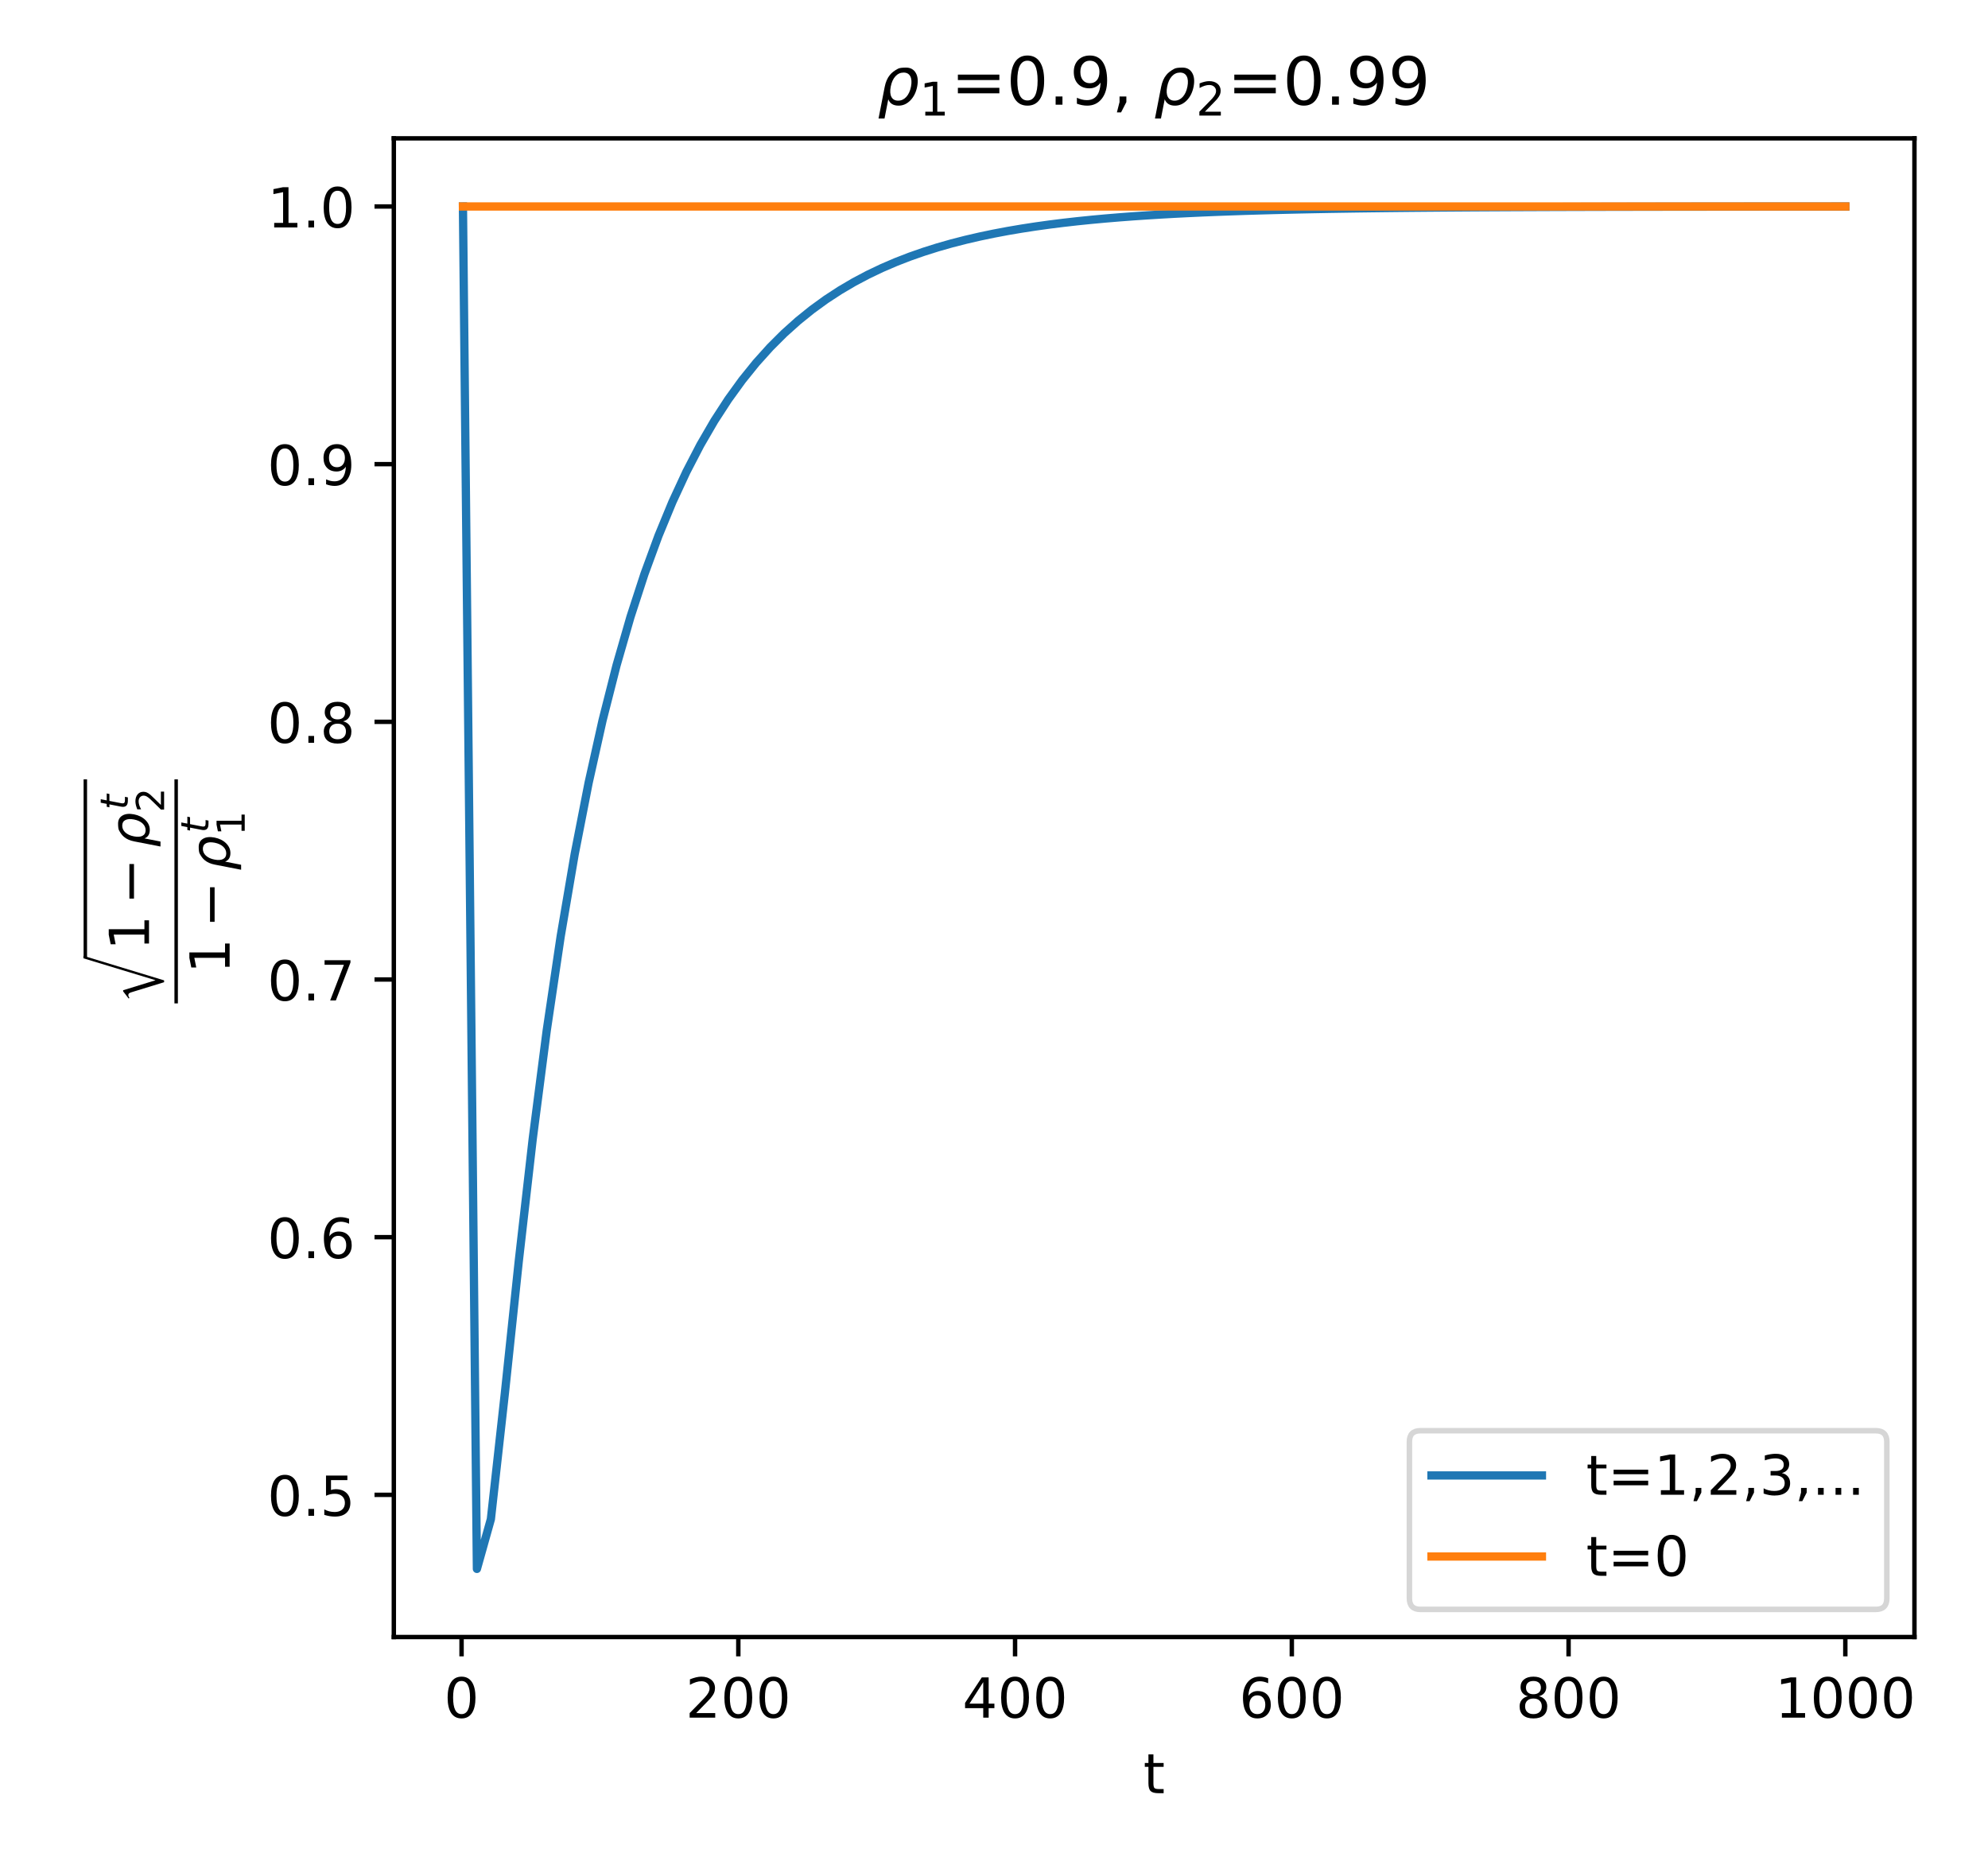 <?xml version="1.0" encoding="utf-8" standalone="no"?>
<!DOCTYPE svg PUBLIC "-//W3C//DTD SVG 1.1//EN"
  "http://www.w3.org/Graphics/SVG/1.1/DTD/svg11.dtd">
<!-- Created with matplotlib (https://matplotlib.org/) -->
<svg height="335.52pt" version="1.1" viewBox="0 0 360 335.52" width="360pt" xmlns="http://www.w3.org/2000/svg" xmlns:xlink="http://www.w3.org/1999/xlink">
 <defs>
  <style type="text/css">
*{stroke-linecap:butt;stroke-linejoin:round;}
  </style>
 </defs>
 <g id="figure_1">
  <g id="patch_1">
   <path d="M 0 335.52 
L 360 335.52 
L 360 0 
L 0 0 
z
" style="fill:#ffffff;"/>
  </g>
  <g id="axes_1">
   <g id="patch_2">
    <path d="M 71.317 296.413 
L 346.68 296.413 
L 346.68 25.052 
L 71.317 25.052 
z
" style="fill:#ffffff;"/>
   </g>
   <g id="matplotlib.axis_1">
    <g id="xtick_1">
     <g id="line2d_1">
      <defs>
       <path d="M 0 0 
L 0 3.5 
" id="mbe024350d4" style="stroke:#000000;stroke-width:0.8;"/>
      </defs>
      <g>
       <use style="stroke:#000000;stroke-width:0.8;" x="83.583" xlink:href="#mbe024350d4" y="296.413"/>
      </g>
     </g>
     <g id="text_1">
      <!-- 0 -->
      <defs>
       <path d="M 31.781 66.406 
Q 24.172 66.406 20.328 58.906 
Q 16.5 51.422 16.5 36.375 
Q 16.5 21.391 20.328 13.891 
Q 24.172 6.391 31.781 6.391 
Q 39.453 6.391 43.281 13.891 
Q 47.125 21.391 47.125 36.375 
Q 47.125 51.422 43.281 58.906 
Q 39.453 66.406 31.781 66.406 
z
M 31.781 74.219 
Q 44.047 74.219 50.516 64.516 
Q 56.984 54.828 56.984 36.375 
Q 56.984 17.969 50.516 8.266 
Q 44.047 -1.422 31.781 -1.422 
Q 19.531 -1.422 13.062 8.266 
Q 6.594 17.969 6.594 36.375 
Q 6.594 54.828 13.062 64.516 
Q 19.531 74.219 31.781 74.219 
z
" id="DejaVuSans-48"/>
      </defs>
      <g transform="translate(80.402 311.012)scale(0.1 -0.1)">
       <use xlink:href="#DejaVuSans-48"/>
      </g>
     </g>
    </g>
    <g id="xtick_2">
     <g id="line2d_2">
      <g>
       <use style="stroke:#000000;stroke-width:0.8;" x="133.699" xlink:href="#mbe024350d4" y="296.413"/>
      </g>
     </g>
     <g id="text_2">
      <!-- 200 -->
      <defs>
       <path d="M 19.188 8.297 
L 53.609 8.297 
L 53.609 0 
L 7.328 0 
L 7.328 8.297 
Q 12.938 14.109 22.625 23.891 
Q 32.328 33.688 34.812 36.531 
Q 39.547 41.844 41.422 45.531 
Q 43.312 49.219 43.312 52.781 
Q 43.312 58.594 39.234 62.25 
Q 35.156 65.922 28.609 65.922 
Q 23.969 65.922 18.812 64.312 
Q 13.672 62.703 7.812 59.422 
L 7.812 69.391 
Q 13.766 71.781 18.938 73 
Q 24.125 74.219 28.422 74.219 
Q 39.75 74.219 46.484 68.547 
Q 53.219 62.891 53.219 53.422 
Q 53.219 48.922 51.531 44.891 
Q 49.859 40.875 45.406 35.406 
Q 44.188 33.984 37.641 27.219 
Q 31.109 20.453 19.188 8.297 
z
" id="DejaVuSans-50"/>
      </defs>
      <g transform="translate(124.155 311.012)scale(0.1 -0.1)">
       <use xlink:href="#DejaVuSans-50"/>
       <use x="63.623" xlink:href="#DejaVuSans-48"/>
       <use x="127.246" xlink:href="#DejaVuSans-48"/>
      </g>
     </g>
    </g>
    <g id="xtick_3">
     <g id="line2d_3">
      <g>
       <use style="stroke:#000000;stroke-width:0.8;" x="183.815" xlink:href="#mbe024350d4" y="296.413"/>
      </g>
     </g>
     <g id="text_3">
      <!-- 400 -->
      <defs>
       <path d="M 37.797 64.312 
L 12.891 25.391 
L 37.797 25.391 
z
M 35.203 72.906 
L 47.609 72.906 
L 47.609 25.391 
L 58.016 25.391 
L 58.016 17.188 
L 47.609 17.188 
L 47.609 0 
L 37.797 0 
L 37.797 17.188 
L 4.891 17.188 
L 4.891 26.703 
z
" id="DejaVuSans-52"/>
      </defs>
      <g transform="translate(174.271 311.012)scale(0.1 -0.1)">
       <use xlink:href="#DejaVuSans-52"/>
       <use x="63.623" xlink:href="#DejaVuSans-48"/>
       <use x="127.246" xlink:href="#DejaVuSans-48"/>
      </g>
     </g>
    </g>
    <g id="xtick_4">
     <g id="line2d_4">
      <g>
       <use style="stroke:#000000;stroke-width:0.8;" x="233.931" xlink:href="#mbe024350d4" y="296.413"/>
      </g>
     </g>
     <g id="text_4">
      <!-- 600 -->
      <defs>
       <path d="M 33.016 40.375 
Q 26.375 40.375 22.484 35.828 
Q 18.609 31.297 18.609 23.391 
Q 18.609 15.531 22.484 10.953 
Q 26.375 6.391 33.016 6.391 
Q 39.656 6.391 43.531 10.953 
Q 47.406 15.531 47.406 23.391 
Q 47.406 31.297 43.531 35.828 
Q 39.656 40.375 33.016 40.375 
z
M 52.594 71.297 
L 52.594 62.312 
Q 48.875 64.062 45.094 64.984 
Q 41.312 65.922 37.594 65.922 
Q 27.828 65.922 22.672 59.328 
Q 17.531 52.734 16.797 39.406 
Q 19.672 43.656 24.016 45.922 
Q 28.375 48.188 33.594 48.188 
Q 44.578 48.188 50.953 41.516 
Q 57.328 34.859 57.328 23.391 
Q 57.328 12.156 50.688 5.359 
Q 44.047 -1.422 33.016 -1.422 
Q 20.359 -1.422 13.672 8.266 
Q 6.984 17.969 6.984 36.375 
Q 6.984 53.656 15.188 63.938 
Q 23.391 74.219 37.203 74.219 
Q 40.922 74.219 44.703 73.484 
Q 48.484 72.75 52.594 71.297 
z
" id="DejaVuSans-54"/>
      </defs>
      <g transform="translate(224.388 311.012)scale(0.1 -0.1)">
       <use xlink:href="#DejaVuSans-54"/>
       <use x="63.623" xlink:href="#DejaVuSans-48"/>
       <use x="127.246" xlink:href="#DejaVuSans-48"/>
      </g>
     </g>
    </g>
    <g id="xtick_5">
     <g id="line2d_5">
      <g>
       <use style="stroke:#000000;stroke-width:0.8;" x="284.047" xlink:href="#mbe024350d4" y="296.413"/>
      </g>
     </g>
     <g id="text_5">
      <!-- 800 -->
      <defs>
       <path d="M 31.781 34.625 
Q 24.75 34.625 20.719 30.859 
Q 16.703 27.094 16.703 20.516 
Q 16.703 13.922 20.719 10.156 
Q 24.75 6.391 31.781 6.391 
Q 38.812 6.391 42.859 10.172 
Q 46.922 13.969 46.922 20.516 
Q 46.922 27.094 42.891 30.859 
Q 38.875 34.625 31.781 34.625 
z
M 21.922 38.812 
Q 15.578 40.375 12.031 44.719 
Q 8.5 49.078 8.5 55.328 
Q 8.5 64.062 14.719 69.141 
Q 20.953 74.219 31.781 74.219 
Q 42.672 74.219 48.875 69.141 
Q 55.078 64.062 55.078 55.328 
Q 55.078 49.078 51.531 44.719 
Q 48 40.375 41.703 38.812 
Q 48.828 37.156 52.797 32.312 
Q 56.781 27.484 56.781 20.516 
Q 56.781 9.906 50.312 4.234 
Q 43.844 -1.422 31.781 -1.422 
Q 19.734 -1.422 13.25 4.234 
Q 6.781 9.906 6.781 20.516 
Q 6.781 27.484 10.781 32.312 
Q 14.797 37.156 21.922 38.812 
z
M 18.312 54.391 
Q 18.312 48.734 21.844 45.562 
Q 25.391 42.391 31.781 42.391 
Q 38.141 42.391 41.719 45.562 
Q 45.312 48.734 45.312 54.391 
Q 45.312 60.062 41.719 63.234 
Q 38.141 66.406 31.781 66.406 
Q 25.391 66.406 21.844 63.234 
Q 18.312 60.062 18.312 54.391 
z
" id="DejaVuSans-56"/>
      </defs>
      <g transform="translate(274.504 311.012)scale(0.1 -0.1)">
       <use xlink:href="#DejaVuSans-56"/>
       <use x="63.623" xlink:href="#DejaVuSans-48"/>
       <use x="127.246" xlink:href="#DejaVuSans-48"/>
      </g>
     </g>
    </g>
    <g id="xtick_6">
     <g id="line2d_6">
      <g>
       <use style="stroke:#000000;stroke-width:0.8;" x="334.163" xlink:href="#mbe024350d4" y="296.413"/>
      </g>
     </g>
     <g id="text_6">
      <!-- 1000 -->
      <defs>
       <path d="M 12.406 8.297 
L 28.516 8.297 
L 28.516 63.922 
L 10.984 60.406 
L 10.984 69.391 
L 28.422 72.906 
L 38.281 72.906 
L 38.281 8.297 
L 54.391 8.297 
L 54.391 0 
L 12.406 0 
z
" id="DejaVuSans-49"/>
      </defs>
      <g transform="translate(321.438 311.012)scale(0.1 -0.1)">
       <use xlink:href="#DejaVuSans-49"/>
       <use x="63.623" xlink:href="#DejaVuSans-48"/>
       <use x="127.246" xlink:href="#DejaVuSans-48"/>
       <use x="190.869" xlink:href="#DejaVuSans-48"/>
      </g>
     </g>
    </g>
    <g id="text_7">
     <!-- t -->
     <defs>
      <path d="M 18.312 70.219 
L 18.312 54.688 
L 36.812 54.688 
L 36.812 47.703 
L 18.312 47.703 
L 18.312 18.016 
Q 18.312 11.328 20.141 9.422 
Q 21.969 7.516 27.594 7.516 
L 36.812 7.516 
L 36.812 0 
L 27.594 0 
Q 17.188 0 13.234 3.875 
Q 9.281 7.766 9.281 18.016 
L 9.281 47.703 
L 2.688 47.703 
L 2.688 54.688 
L 9.281 54.688 
L 9.281 70.219 
z
" id="DejaVuSans-116"/>
     </defs>
     <g transform="translate(207.038 324.69)scale(0.1 -0.1)">
      <use xlink:href="#DejaVuSans-116"/>
     </g>
    </g>
   </g>
   <g id="matplotlib.axis_2">
    <g id="ytick_1">
     <g id="line2d_7">
      <defs>
       <path d="M 0 0 
L -3.5 0 
" id="m211d145d1a" style="stroke:#000000;stroke-width:0.8;"/>
      </defs>
      <g>
       <use style="stroke:#000000;stroke-width:0.8;" x="71.317" xlink:href="#m211d145d1a" y="270.665"/>
      </g>
     </g>
     <g id="text_8">
      <!-- 0.5 -->
      <defs>
       <path d="M 10.688 12.406 
L 21 12.406 
L 21 0 
L 10.688 0 
z
" id="DejaVuSans-46"/>
       <path d="M 10.797 72.906 
L 49.516 72.906 
L 49.516 64.594 
L 19.828 64.594 
L 19.828 46.734 
Q 21.969 47.469 24.109 47.828 
Q 26.266 48.188 28.422 48.188 
Q 40.625 48.188 47.75 41.5 
Q 54.891 34.812 54.891 23.391 
Q 54.891 11.625 47.562 5.094 
Q 40.234 -1.422 26.906 -1.422 
Q 22.312 -1.422 17.547 -0.641 
Q 12.797 0.141 7.719 1.703 
L 7.719 11.625 
Q 12.109 9.234 16.797 8.062 
Q 21.484 6.891 26.703 6.891 
Q 35.156 6.891 40.078 11.328 
Q 45.016 15.766 45.016 23.391 
Q 45.016 31 40.078 35.438 
Q 35.156 39.891 26.703 39.891 
Q 22.75 39.891 18.812 39.016 
Q 14.891 38.141 10.797 36.281 
z
" id="DejaVuSans-53"/>
      </defs>
      <g transform="translate(48.414 274.464)scale(0.1 -0.1)">
       <use xlink:href="#DejaVuSans-48"/>
       <use x="63.623" xlink:href="#DejaVuSans-46"/>
       <use x="95.41" xlink:href="#DejaVuSans-53"/>
      </g>
     </g>
    </g>
    <g id="ytick_2">
     <g id="line2d_8">
      <g>
       <use style="stroke:#000000;stroke-width:0.8;" x="71.317" xlink:href="#m211d145d1a" y="224.009"/>
      </g>
     </g>
     <g id="text_9">
      <!-- 0.6 -->
      <g transform="translate(48.414 227.808)scale(0.1 -0.1)">
       <use xlink:href="#DejaVuSans-48"/>
       <use x="63.623" xlink:href="#DejaVuSans-46"/>
       <use x="95.41" xlink:href="#DejaVuSans-54"/>
      </g>
     </g>
    </g>
    <g id="ytick_3">
     <g id="line2d_9">
      <g>
       <use style="stroke:#000000;stroke-width:0.8;" x="71.317" xlink:href="#m211d145d1a" y="177.354"/>
      </g>
     </g>
     <g id="text_10">
      <!-- 0.7 -->
      <defs>
       <path d="M 8.203 72.906 
L 55.078 72.906 
L 55.078 68.703 
L 28.609 0 
L 18.312 0 
L 43.219 64.594 
L 8.203 64.594 
z
" id="DejaVuSans-55"/>
      </defs>
      <g transform="translate(48.414 181.153)scale(0.1 -0.1)">
       <use xlink:href="#DejaVuSans-48"/>
       <use x="63.623" xlink:href="#DejaVuSans-46"/>
       <use x="95.41" xlink:href="#DejaVuSans-55"/>
      </g>
     </g>
    </g>
    <g id="ytick_4">
     <g id="line2d_10">
      <g>
       <use style="stroke:#000000;stroke-width:0.8;" x="71.317" xlink:href="#m211d145d1a" y="130.698"/>
      </g>
     </g>
     <g id="text_11">
      <!-- 0.8 -->
      <g transform="translate(48.414 134.497)scale(0.1 -0.1)">
       <use xlink:href="#DejaVuSans-48"/>
       <use x="63.623" xlink:href="#DejaVuSans-46"/>
       <use x="95.41" xlink:href="#DejaVuSans-56"/>
      </g>
     </g>
    </g>
    <g id="ytick_5">
     <g id="line2d_11">
      <g>
       <use style="stroke:#000000;stroke-width:0.8;" x="71.317" xlink:href="#m211d145d1a" y="84.042"/>
      </g>
     </g>
     <g id="text_12">
      <!-- 0.9 -->
      <defs>
       <path d="M 10.984 1.516 
L 10.984 10.5 
Q 14.703 8.734 18.5 7.812 
Q 22.312 6.891 25.984 6.891 
Q 35.75 6.891 40.891 13.453 
Q 46.047 20.016 46.781 33.406 
Q 43.953 29.203 39.594 26.953 
Q 35.25 24.703 29.984 24.703 
Q 19.047 24.703 12.672 31.312 
Q 6.297 37.938 6.297 49.422 
Q 6.297 60.641 12.938 67.422 
Q 19.578 74.219 30.609 74.219 
Q 43.266 74.219 49.922 64.516 
Q 56.594 54.828 56.594 36.375 
Q 56.594 19.141 48.406 8.859 
Q 40.234 -1.422 26.422 -1.422 
Q 22.703 -1.422 18.891 -0.688 
Q 15.094 0.047 10.984 1.516 
z
M 30.609 32.422 
Q 37.25 32.422 41.125 36.953 
Q 45.016 41.5 45.016 49.422 
Q 45.016 57.281 41.125 61.844 
Q 37.25 66.406 30.609 66.406 
Q 23.969 66.406 20.094 61.844 
Q 16.219 57.281 16.219 49.422 
Q 16.219 41.5 20.094 36.953 
Q 23.969 32.422 30.609 32.422 
z
" id="DejaVuSans-57"/>
      </defs>
      <g transform="translate(48.414 87.842)scale(0.1 -0.1)">
       <use xlink:href="#DejaVuSans-48"/>
       <use x="63.623" xlink:href="#DejaVuSans-46"/>
       <use x="95.41" xlink:href="#DejaVuSans-57"/>
      </g>
     </g>
    </g>
    <g id="ytick_6">
     <g id="line2d_12">
      <g>
       <use style="stroke:#000000;stroke-width:0.8;" x="71.317" xlink:href="#m211d145d1a" y="37.387"/>
      </g>
     </g>
     <g id="text_13">
      <!-- 1.0 -->
      <g transform="translate(48.414 41.186)scale(0.1 -0.1)">
       <use xlink:href="#DejaVuSans-49"/>
       <use x="63.623" xlink:href="#DejaVuSans-46"/>
       <use x="95.41" xlink:href="#DejaVuSans-48"/>
      </g>
     </g>
    </g>
    <g id="text_14">
     <!-- $\dfrac{\sqrt{1 - \rho_2^t}}{1 - \rho_1^t}$ -->
     <defs>
      <path d="M 108.906 155.203 
L 52.703 -29.5 
L 48.5 -29.5 
L 25.406 45.594 
Q 24.297 49.203 22.891 50.797 
Q 21.5 52.406 19.203 52.406 
Q 15.797 52.406 12.406 49.703 
L 11.203 51.703 
L 27.594 64.297 
L 30.094 64.297 
L 52.797 -9.406 
L 53.203 -9.406 
L 103.203 155.203 
z
" id="STIXSizeOneSym-Regular-8730"/>
      <path d="M 10.594 35.5 
L 73.188 35.5 
L 73.188 27.203 
L 10.594 27.203 
z
" id="DejaVuSans-8722"/>
      <path d="M 18.797 44.922 
Q 22.703 49.906 30.953 54.297 
Q 34.188 56 43.062 56 
Q 53.031 56 57.719 48.094 
Q 62.406 40.188 59.906 27.297 
Q 57.375 14.406 49.609 6.484 
Q 41.844 -1.422 31.891 -1.422 
Q 25.875 -1.422 22.016 0.984 
Q 18.172 3.328 16.312 8.203 
L 10.641 -20.797 
L 1.609 -20.797 
L 10.891 26.812 
Q 13.094 38.094 18.797 44.922 
z
M 50.594 27.297 
Q 52.484 37.203 49.516 42.875 
Q 46.531 48.484 39.406 48.484 
Q 32.281 48.484 27.094 42.875 
Q 21.922 37.203 20.016 27.297 
Q 18.062 17.391 21.047 11.719 
Q 24.031 6.109 31.156 6.109 
Q 38.281 6.109 43.453 11.719 
Q 48.641 17.391 50.594 27.297 
z
" id="DejaVuSans-Oblique-961"/>
      <path d="M 42.281 54.688 
L 40.922 47.703 
L 23 47.703 
L 17.188 18.016 
Q 16.891 16.359 16.75 15.234 
Q 16.609 14.109 16.609 13.484 
Q 16.609 10.359 18.484 8.938 
Q 20.359 7.516 24.516 7.516 
L 33.594 7.516 
L 32.078 0 
L 23.484 0 
Q 15.484 0 11.547 3.125 
Q 7.625 6.25 7.625 12.594 
Q 7.625 13.719 7.766 15.062 
Q 7.906 16.406 8.203 18.016 
L 14.016 47.703 
L 6.391 47.703 
L 7.812 54.688 
L 15.281 54.688 
L 18.312 70.219 
L 27.297 70.219 
L 24.312 54.688 
z
" id="DejaVuSans-Oblique-116"/>
     </defs>
     <g transform="translate(34.114 181.683)rotate(-90)scale(0.1 -0.1)">
      <use transform="translate(0 67.312)scale(0.791)" xlink:href="#STIXSizeOneSym-Regular-8730"/>
      <use transform="translate(96.053 71.316)" xlink:href="#DejaVuSans-49"/>
      <use transform="translate(179.158 71.316)" xlink:href="#DejaVuSans-8722"/>
      <use transform="translate(282.429 71.316)" xlink:href="#DejaVuSans-Oblique-961"/>
      <use transform="translate(350.556 109.597)scale(0.7)" xlink:href="#DejaVuSans-Oblique-116"/>
      <use transform="translate(345.906 43.972)scale(0.7)" xlink:href="#DejaVuSans-50"/>
      <use transform="translate(54 -74.684)" xlink:href="#DejaVuSans-49"/>
      <use transform="translate(137.105 -74.684)" xlink:href="#DejaVuSans-8722"/>
      <use transform="translate(240.377 -74.684)" xlink:href="#DejaVuSans-Oblique-961"/>
      <use transform="translate(308.503 -36.403)scale(0.7)" xlink:href="#DejaVuSans-Oblique-116"/>
      <use transform="translate(303.854 -102.028)scale(0.7)" xlink:href="#DejaVuSans-49"/>
      <path d="M 83.553 183.5 
L 83.553 189.75 
L 405.677 189.75 
L 405.677 183.5 
L 83.553 183.5 
z
"/>
      <path d="M 0 19 
L 0 25.25 
L 405.677 25.25 
L 405.677 19 
L 0 19 
z
"/>
     </g>
    </g>
   </g>
   <g id="line2d_13">
    <path clip-path="url(#pe0c0312fb4)" d="M 83.834 37.387 
L 86.362 284.079 
L 88.891 275.074 
L 91.419 252.319 
L 93.948 228.314 
L 96.476 206.162 
L 99.005 186.586 
L 101.534 169.524 
L 104.062 154.685 
L 106.591 141.746 
L 109.119 130.421 
L 111.648 120.468 
L 114.177 111.689 
L 116.705 103.922 
L 119.234 97.031 
L 121.762 90.903 
L 124.291 85.444 
L 126.819 80.571 
L 129.348 76.216 
L 131.877 72.319 
L 134.405 68.828 
L 136.934 65.697 
L 139.462 62.888 
L 141.991 60.364 
L 144.52 58.097 
L 147.048 56.058 
L 149.577 54.223 
L 152.105 52.572 
L 154.634 51.085 
L 157.162 49.746 
L 159.691 48.54 
L 162.22 47.452 
L 164.748 46.472 
L 167.277 45.588 
L 169.805 44.79 
L 172.334 44.071 
L 174.863 43.422 
L 177.391 42.837 
L 179.92 42.308 
L 182.448 41.831 
L 184.977 41.401 
L 187.506 41.012 
L 190.034 40.661 
L 192.563 40.344 
L 195.091 40.058 
L 197.62 39.8 
L 200.148 39.567 
L 202.677 39.356 
L 205.206 39.166 
L 207.734 38.994 
L 210.263 38.839 
L 212.791 38.698 
L 215.32 38.572 
L 217.849 38.457 
L 220.377 38.354 
L 222.906 38.261 
L 225.434 38.176 
L 227.963 38.1 
L 230.491 38.031 
L 233.02 37.969 
L 235.549 37.913 
L 238.077 37.862 
L 240.606 37.816 
L 243.134 37.775 
L 245.663 37.737 
L 248.192 37.704 
L 250.72 37.673 
L 253.249 37.645 
L 255.777 37.62 
L 258.306 37.598 
L 260.835 37.578 
L 263.363 37.559 
L 265.892 37.542 
L 268.42 37.527 
L 270.949 37.514 
L 273.477 37.502 
L 276.006 37.491 
L 278.535 37.481 
L 281.063 37.471 
L 283.592 37.463 
L 286.12 37.456 
L 288.649 37.449 
L 291.178 37.443 
L 293.706 37.438 
L 296.235 37.433 
L 298.763 37.428 
L 301.292 37.424 
L 303.82 37.421 
L 306.349 37.417 
L 308.878 37.415 
L 311.406 37.412 
L 313.935 37.409 
L 316.463 37.407 
L 318.992 37.405 
L 321.521 37.403 
L 324.049 37.402 
L 326.578 37.4 
L 329.106 37.399 
L 331.635 37.398 
L 334.163 37.397 
" style="fill:none;stroke:#1f77b4;stroke-linecap:square;stroke-width:1.5;"/>
   </g>
   <g id="line2d_14">
    <path clip-path="url(#pe0c0312fb4)" d="M 83.834 37.387 
L 86.362 37.387 
L 88.891 37.387 
L 91.419 37.387 
L 93.948 37.387 
L 96.476 37.387 
L 99.005 37.387 
L 101.534 37.387 
L 104.062 37.387 
L 106.591 37.387 
L 109.119 37.387 
L 111.648 37.387 
L 114.177 37.387 
L 116.705 37.387 
L 119.234 37.387 
L 121.762 37.387 
L 124.291 37.387 
L 126.819 37.387 
L 129.348 37.387 
L 131.877 37.387 
L 134.405 37.387 
L 136.934 37.387 
L 139.462 37.387 
L 141.991 37.387 
L 144.52 37.387 
L 147.048 37.387 
L 149.577 37.387 
L 152.105 37.387 
L 154.634 37.387 
L 157.162 37.387 
L 159.691 37.387 
L 162.22 37.387 
L 164.748 37.387 
L 167.277 37.387 
L 169.805 37.387 
L 172.334 37.387 
L 174.863 37.387 
L 177.391 37.387 
L 179.92 37.387 
L 182.448 37.387 
L 184.977 37.387 
L 187.506 37.387 
L 190.034 37.387 
L 192.563 37.387 
L 195.091 37.387 
L 197.62 37.387 
L 200.148 37.387 
L 202.677 37.387 
L 205.206 37.387 
L 207.734 37.387 
L 210.263 37.387 
L 212.791 37.387 
L 215.32 37.387 
L 217.849 37.387 
L 220.377 37.387 
L 222.906 37.387 
L 225.434 37.387 
L 227.963 37.387 
L 230.491 37.387 
L 233.02 37.387 
L 235.549 37.387 
L 238.077 37.387 
L 240.606 37.387 
L 243.134 37.387 
L 245.663 37.387 
L 248.192 37.387 
L 250.72 37.387 
L 253.249 37.387 
L 255.777 37.387 
L 258.306 37.387 
L 260.835 37.387 
L 263.363 37.387 
L 265.892 37.387 
L 268.42 37.387 
L 270.949 37.387 
L 273.477 37.387 
L 276.006 37.387 
L 278.535 37.387 
L 281.063 37.387 
L 283.592 37.387 
L 286.12 37.387 
L 288.649 37.387 
L 291.178 37.387 
L 293.706 37.387 
L 296.235 37.387 
L 298.763 37.387 
L 301.292 37.387 
L 303.82 37.387 
L 306.349 37.387 
L 308.878 37.387 
L 311.406 37.387 
L 313.935 37.387 
L 316.463 37.387 
L 318.992 37.387 
L 321.521 37.387 
L 324.049 37.387 
L 326.578 37.387 
L 329.106 37.387 
L 331.635 37.387 
L 334.163 37.387 
" style="fill:none;stroke:#ff7f0e;stroke-linecap:square;stroke-width:1.5;"/>
   </g>
   <g id="patch_3">
    <path d="M 71.317 296.413 
L 71.317 25.052 
" style="fill:none;stroke:#000000;stroke-linecap:square;stroke-linejoin:miter;stroke-width:0.8;"/>
   </g>
   <g id="patch_4">
    <path d="M 346.68 296.413 
L 346.68 25.052 
" style="fill:none;stroke:#000000;stroke-linecap:square;stroke-linejoin:miter;stroke-width:0.8;"/>
   </g>
   <g id="patch_5">
    <path d="M 71.317 296.413 
L 346.68 296.413 
" style="fill:none;stroke:#000000;stroke-linecap:square;stroke-linejoin:miter;stroke-width:0.8;"/>
   </g>
   <g id="patch_6">
    <path d="M 71.317 25.052 
L 346.68 25.052 
" style="fill:none;stroke:#000000;stroke-linecap:square;stroke-linejoin:miter;stroke-width:0.8;"/>
   </g>
   <g id="text_15">
    <!-- $\rho_1$=0.9, $\rho_2$=0.99 -->
    <defs>
     <path d="M 10.594 45.406 
L 73.188 45.406 
L 73.188 37.203 
L 10.594 37.203 
z
M 10.594 25.484 
L 73.188 25.484 
L 73.188 17.188 
L 10.594 17.188 
z
" id="DejaVuSans-61"/>
     <path d="M 11.719 12.406 
L 22.016 12.406 
L 22.016 4 
L 14.016 -11.625 
L 7.719 -11.625 
L 11.719 4 
z
" id="DejaVuSans-44"/>
     <path id="DejaVuSans-32"/>
    </defs>
    <g transform="translate(158.899 19.052)scale(0.12 -0.12)">
     <use transform="translate(0 0.781)" xlink:href="#DejaVuSans-Oblique-961"/>
     <use transform="translate(63.477 -15.625)scale(0.7)" xlink:href="#DejaVuSans-49"/>
     <use transform="translate(110.747 0.781)" xlink:href="#DejaVuSans-61"/>
     <use transform="translate(194.536 0.781)" xlink:href="#DejaVuSans-48"/>
     <use transform="translate(258.159 0.781)" xlink:href="#DejaVuSans-46"/>
     <use transform="translate(289.946 0.781)" xlink:href="#DejaVuSans-57"/>
     <use transform="translate(353.569 0.781)" xlink:href="#DejaVuSans-44"/>
     <use transform="translate(385.356 0.781)" xlink:href="#DejaVuSans-32"/>
     <use transform="translate(417.144 0.781)" xlink:href="#DejaVuSans-Oblique-961"/>
     <use transform="translate(480.62 -15.625)scale(0.7)" xlink:href="#DejaVuSans-50"/>
     <use transform="translate(527.891 0.781)" xlink:href="#DejaVuSans-61"/>
     <use transform="translate(611.68 0.781)" xlink:href="#DejaVuSans-48"/>
     <use transform="translate(675.303 0.781)" xlink:href="#DejaVuSans-46"/>
     <use transform="translate(707.09 0.781)" xlink:href="#DejaVuSans-57"/>
     <use transform="translate(770.713 0.781)" xlink:href="#DejaVuSans-57"/>
    </g>
   </g>
   <g id="legend_1">
    <g id="patch_7">
     <path d="M 257.224 291.413 
L 339.68 291.413 
Q 341.68 291.413 341.68 289.413 
L 341.68 261.057 
Q 341.68 259.057 339.68 259.057 
L 257.224 259.057 
Q 255.224 259.057 255.224 261.057 
L 255.224 289.413 
Q 255.224 291.413 257.224 291.413 
z
" style="fill:#ffffff;opacity:0.8;stroke:#cccccc;stroke-linejoin:miter;"/>
    </g>
    <g id="line2d_15">
     <path d="M 259.224 267.155 
L 279.224 267.155 
" style="fill:none;stroke:#1f77b4;stroke-linecap:square;stroke-width:1.5;"/>
    </g>
    <g id="line2d_16"/>
    <g id="text_16">
     <!-- t=1,2,3,... -->
     <defs>
      <path d="M 40.578 39.312 
Q 47.656 37.797 51.625 33 
Q 55.609 28.219 55.609 21.188 
Q 55.609 10.406 48.188 4.484 
Q 40.766 -1.422 27.094 -1.422 
Q 22.516 -1.422 17.656 -0.516 
Q 12.797 0.391 7.625 2.203 
L 7.625 11.719 
Q 11.719 9.328 16.594 8.109 
Q 21.484 6.891 26.812 6.891 
Q 36.078 6.891 40.938 10.547 
Q 45.797 14.203 45.797 21.188 
Q 45.797 27.641 41.281 31.266 
Q 36.766 34.906 28.719 34.906 
L 20.219 34.906 
L 20.219 43.016 
L 29.109 43.016 
Q 36.375 43.016 40.234 45.922 
Q 44.094 48.828 44.094 54.297 
Q 44.094 59.906 40.109 62.906 
Q 36.141 65.922 28.719 65.922 
Q 24.656 65.922 20.016 65.031 
Q 15.375 64.156 9.812 62.312 
L 9.812 71.094 
Q 15.438 72.656 20.344 73.438 
Q 25.25 74.219 29.594 74.219 
Q 40.828 74.219 47.359 69.109 
Q 53.906 64.016 53.906 55.328 
Q 53.906 49.266 50.438 45.094 
Q 46.969 40.922 40.578 39.312 
z
" id="DejaVuSans-51"/>
     </defs>
     <g transform="translate(287.224 270.655)scale(0.1 -0.1)">
      <use xlink:href="#DejaVuSans-116"/>
      <use x="39.209" xlink:href="#DejaVuSans-61"/>
      <use x="122.998" xlink:href="#DejaVuSans-49"/>
      <use x="186.621" xlink:href="#DejaVuSans-44"/>
      <use x="218.408" xlink:href="#DejaVuSans-50"/>
      <use x="282.031" xlink:href="#DejaVuSans-44"/>
      <use x="313.818" xlink:href="#DejaVuSans-51"/>
      <use x="377.441" xlink:href="#DejaVuSans-44"/>
      <use x="409.229" xlink:href="#DejaVuSans-46"/>
      <use x="441.016" xlink:href="#DejaVuSans-46"/>
      <use x="472.803" xlink:href="#DejaVuSans-46"/>
     </g>
    </g>
    <g id="line2d_17">
     <path d="M 259.224 281.834 
L 279.224 281.834 
" style="fill:none;stroke:#ff7f0e;stroke-linecap:square;stroke-width:1.5;"/>
    </g>
    <g id="line2d_18"/>
    <g id="text_17">
     <!-- t=0 -->
     <g transform="translate(287.224 285.334)scale(0.1 -0.1)">
      <use xlink:href="#DejaVuSans-116"/>
      <use x="39.209" xlink:href="#DejaVuSans-61"/>
      <use x="122.998" xlink:href="#DejaVuSans-48"/>
     </g>
    </g>
   </g>
  </g>
 </g>
 <defs>
  <clipPath id="pe0c0312fb4">
   <rect height="271.361" width="275.363" x="71.317" y="25.052"/>
  </clipPath>
 </defs>
</svg>
